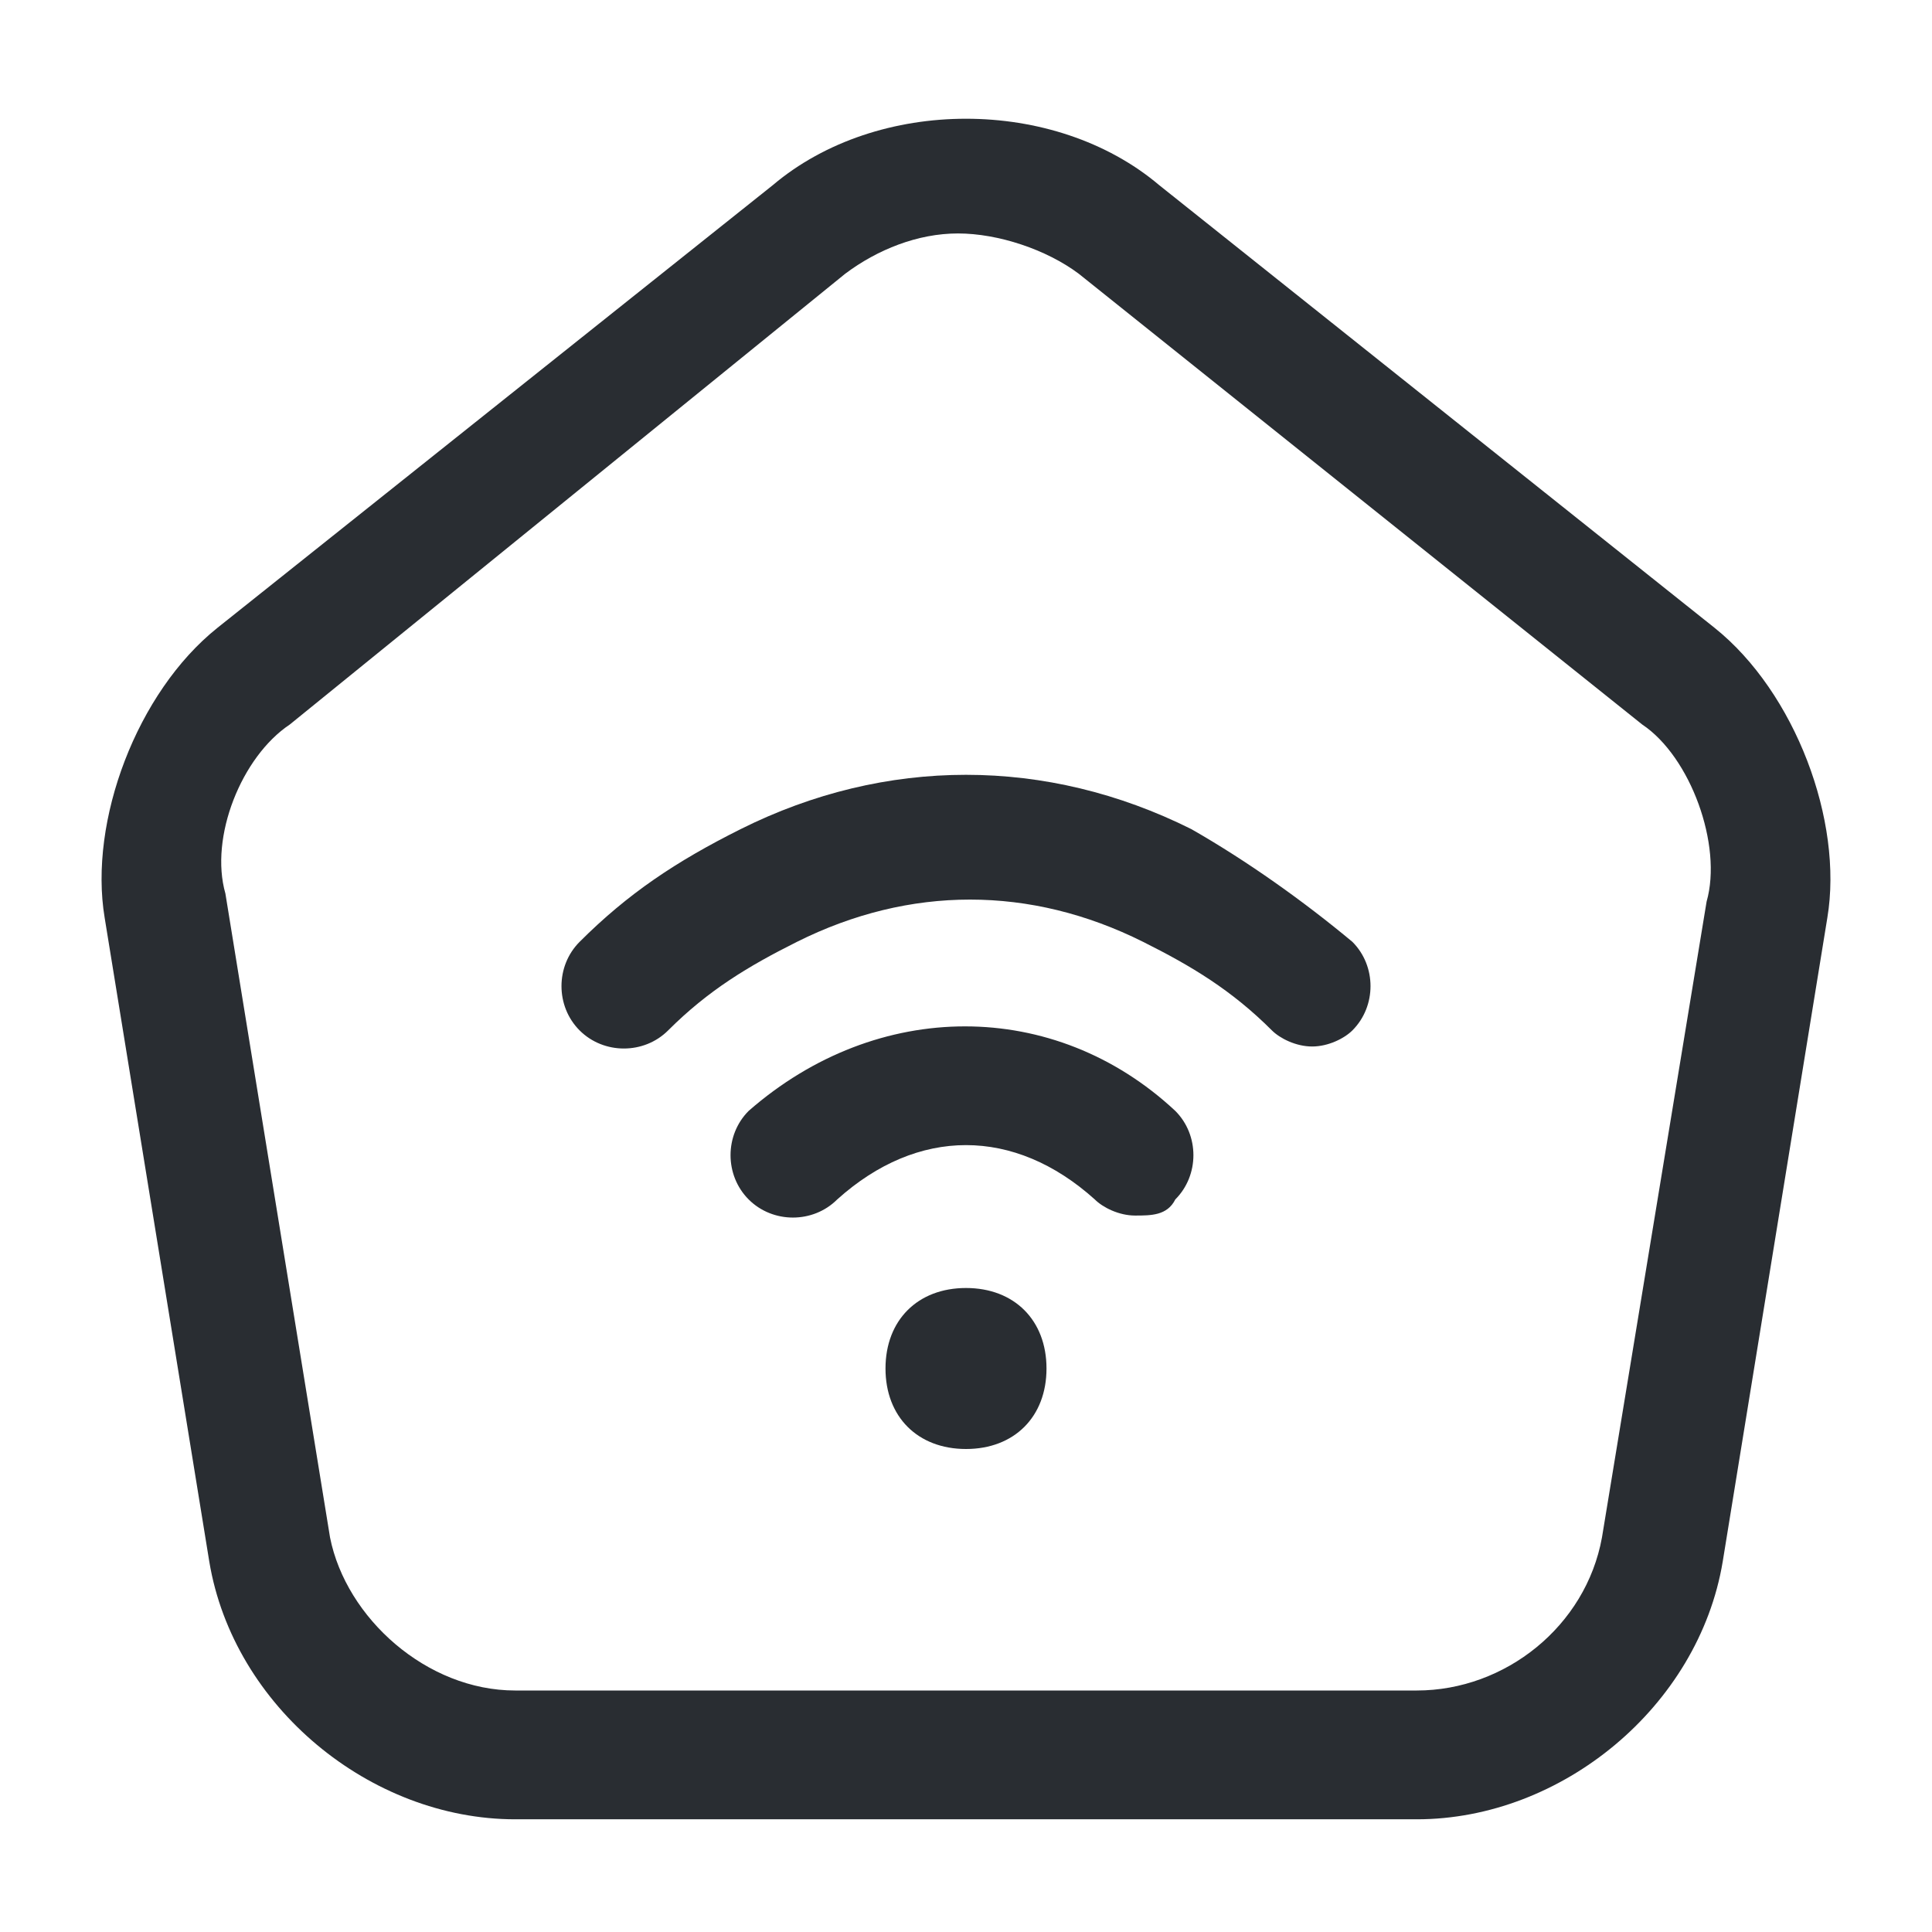 <?xml version="1.0" encoding="utf-8"?>
<!-- Generator: Adobe Illustrator 25.3.1, SVG Export Plug-In . SVG Version: 6.00 Build 0)  -->
<svg version="1.1" id="Layer_1" xmlns="http://www.w3.org/2000/svg" xmlns:xlink="http://www.w3.org/1999/xlink" x="0px" y="0px"
	 viewBox="0 0 24 24" style="enable-background:new 0 0 24 24;" xml:space="preserve">
<style type="text/css">
	.st0{fill:#292D32;}
</style>
<path class="st0" d="M21.3,7.8l-6.9-5.5c-1.3-1.1-3.5-1.1-4.8,0L2.7,7.8c-1,0.8-1.6,2.4-1.4,3.6l1.3,8c0.3,1.8,2,3.2,3.8,3.2h11.2
	c1.8,0,3.5-1.4,3.8-3.2l1.3-8C22.9,10.2,22.3,8.6,21.3,7.8z M19.9,19.1c-0.2,1.1-1.2,1.9-2.3,1.9H6.4c-1.1,0-2.1-0.9-2.3-1.9l-1.3-8
	C2.6,10.4,3,9.4,3.6,9l6.9-5.6l0,0c0.4-0.3,0.9-0.5,1.4-0.5c0.5,0,1.1,0.2,1.5,0.5L20.4,9c0.6,0.4,1,1.5,0.8,2.2L19.9,19.1z
	 M14.6,13.8c0.3,0.3,0.3,0.8,0,1.1c-0.1,0.2-0.3,0.2-0.5,0.2c-0.2,0-0.4-0.1-0.5-0.2c-1-0.9-2.2-0.9-3.2,0c-0.3,0.3-0.8,0.3-1.1,0
	c-0.3-0.3-0.3-0.8,0-1.1C10.9,12.4,13.1,12.4,14.6,13.8z M16.8,11.7c0.3,0.3,0.3,0.8,0,1.1c-0.1,0.1-0.3,0.2-0.5,0.2
	c-0.2,0-0.4-0.1-0.5-0.2c-0.5-0.5-1-0.8-1.6-1.1c-1.4-0.7-2.9-0.7-4.3,0c-0.6,0.3-1.1,0.6-1.6,1.1c-0.3,0.3-0.8,0.3-1.1,0
	c-0.3-0.3-0.3-0.8,0-1.1c0.6-0.6,1.2-1,2-1.4c1.8-0.9,3.8-0.9,5.6,0C15.5,10.7,16.2,11.2,16.8,11.7z M13,17c0,0.6-0.4,1-1,1
	s-1-0.4-1-1s0.4-1,1-1h0C12.6,16,13,16.4,13,17z"/>
</svg>
